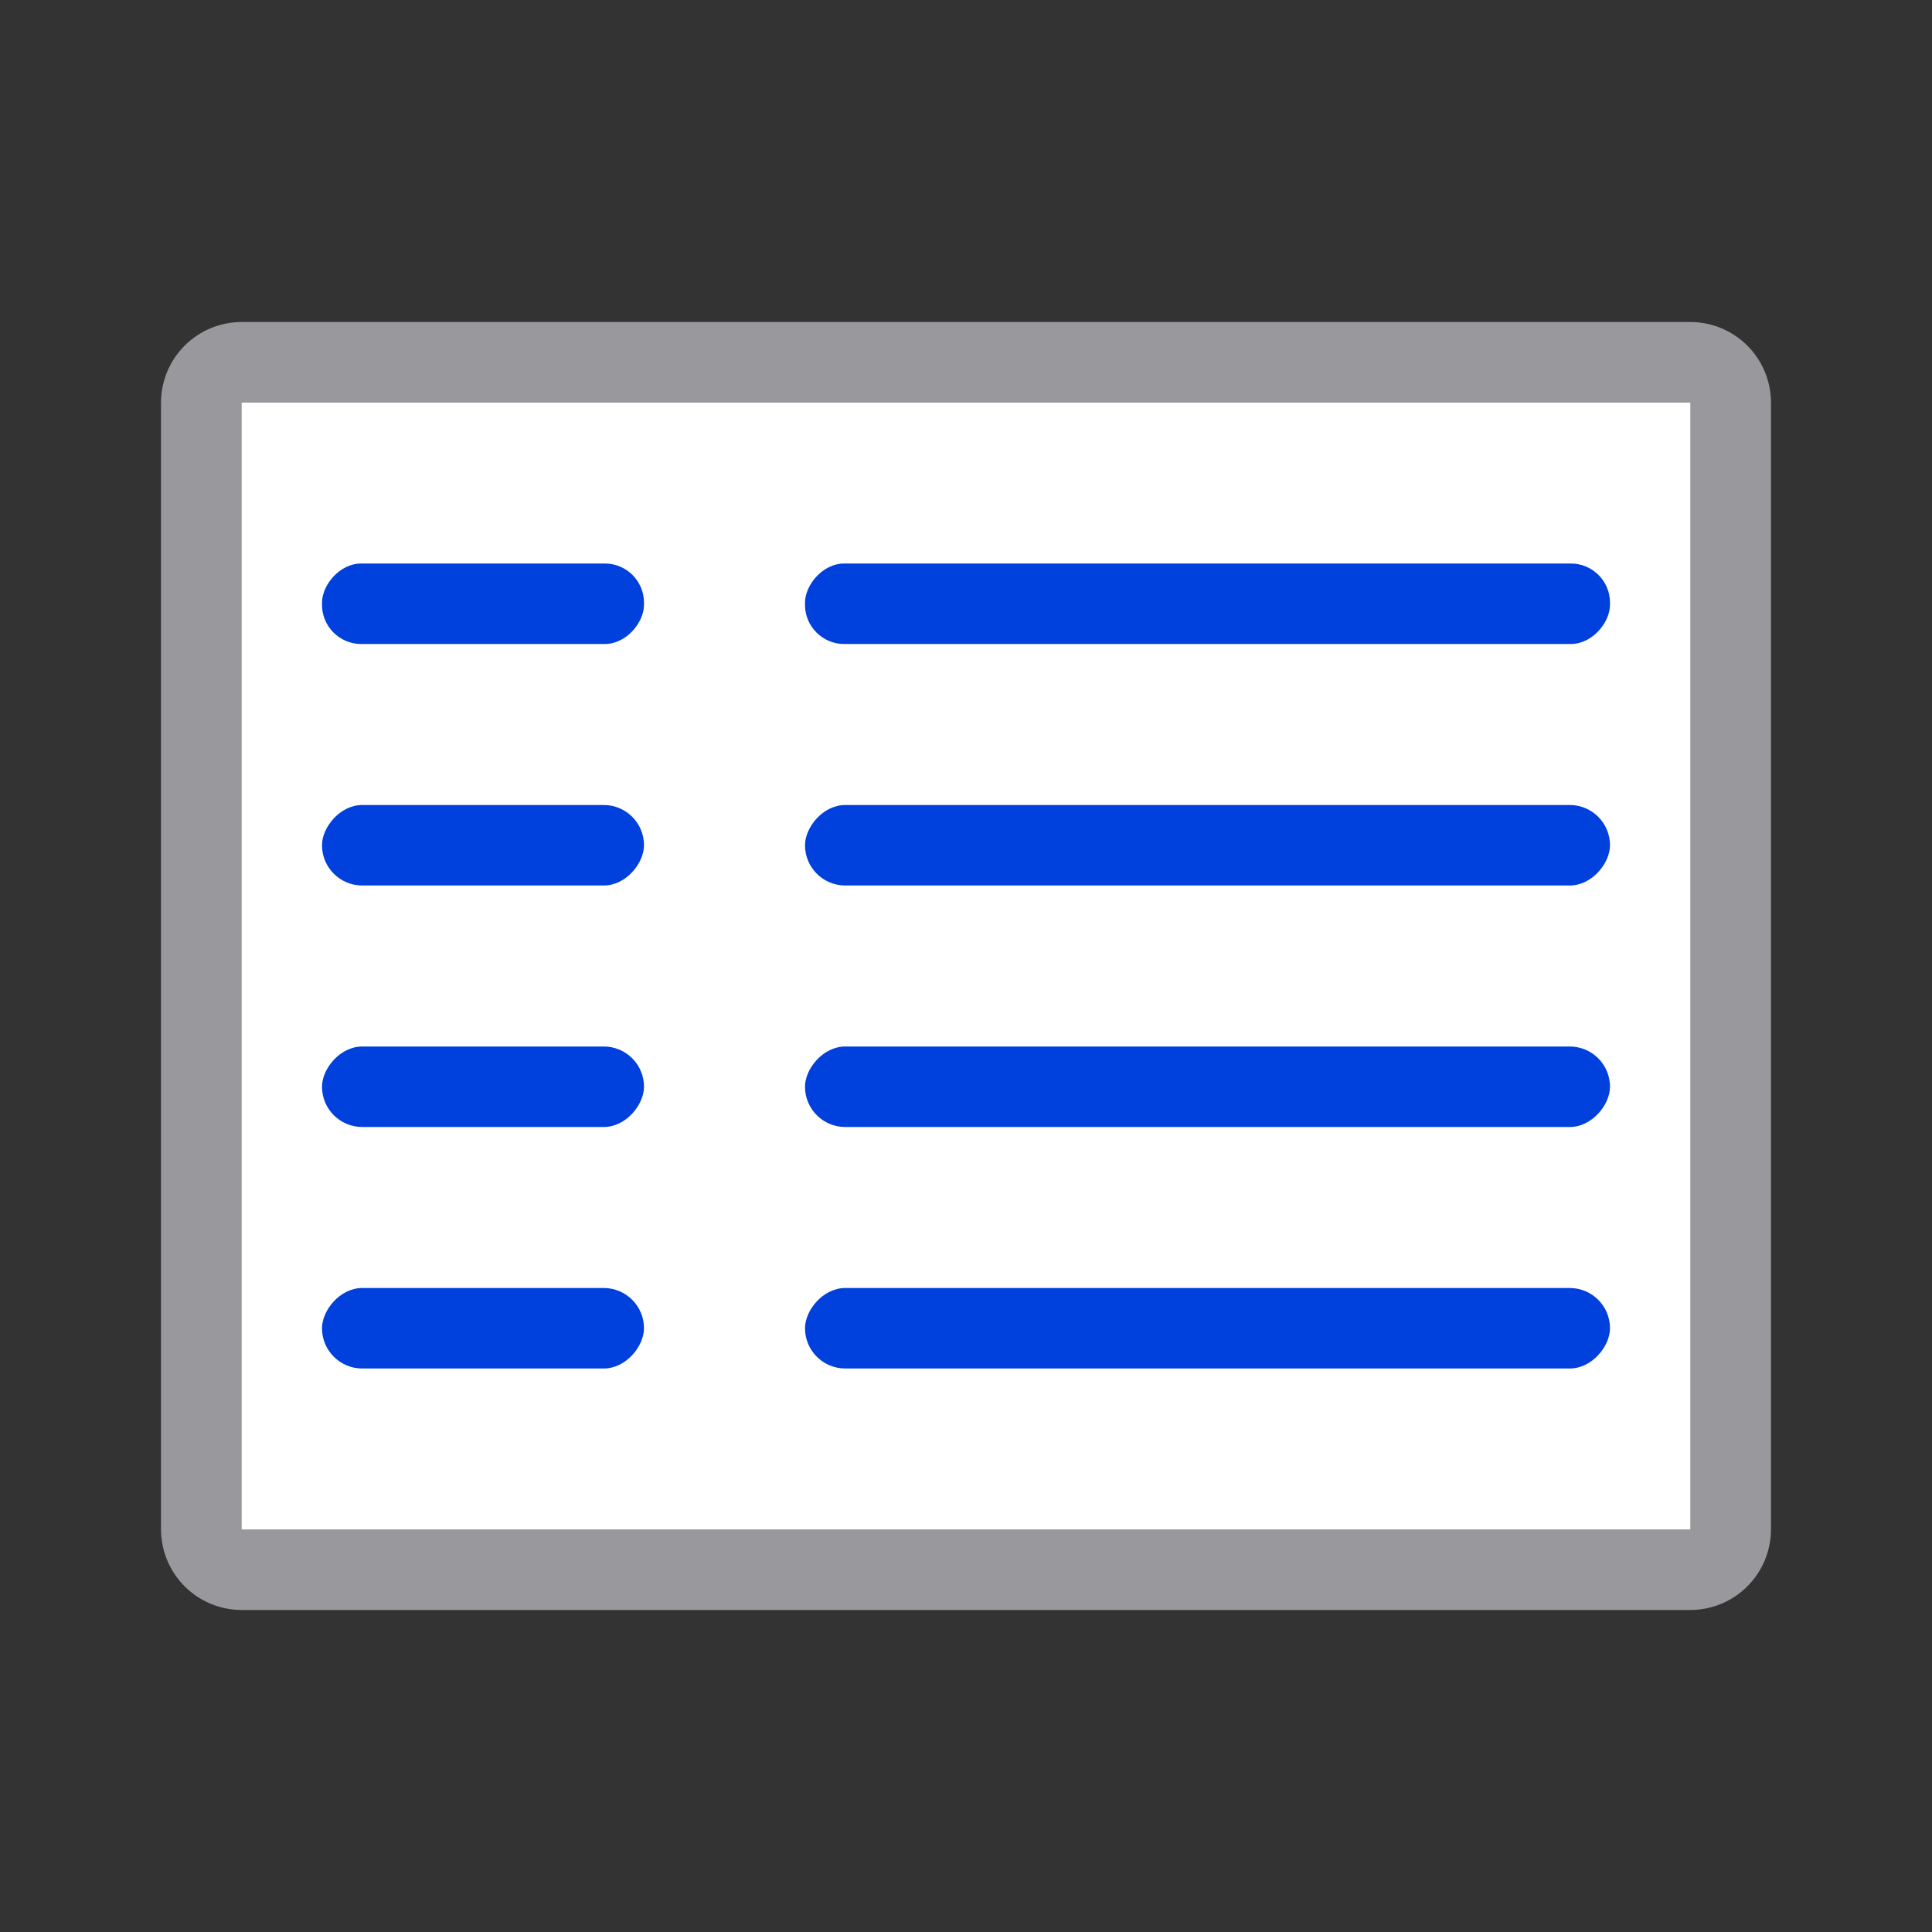 <svg viewBox="0 0 24 24" xmlns="http://www.w3.org/2000/svg"><rect x="0" y="0" width="24" height="24" fill="#333333" stroke="none"/><path d="m2 5.006c0-.558.448-1.006 1.006-1.006h17.988c.558 0 1.006.448 1.006 1.006v13.988c0 .558-.448 1.006-1.006 1.006h-17.988c-.558 0-1.006-.448-1.006-1.006zm1-.006v14h18v-14z" fill="#98989d"/><path d="m5 3h14v18h-14z" fill="#fff" transform="matrix(0 1 1 0 0 0)"/><g fill="#0040dd" transform="scale(-1 1)"><rect height="1" ry=".487" width="10" x="-20" y="7"/><rect height="1" ry=".5" width="10" x="-20" y="13"/><rect height="1" ry=".5" width="10" x="-20" y="16"/><rect height="1" ry=".5" width="10" x="-20" y="10"/><rect height="1" ry=".487" width="4" x="-8" y="7"/><rect height="1" ry=".5" width="4" x="-8" y="13"/><rect height="1" ry=".5" width="4" x="-8" y="16"/><rect height="1" ry=".5" width="4" x="-8" y="10"/></g></svg>
